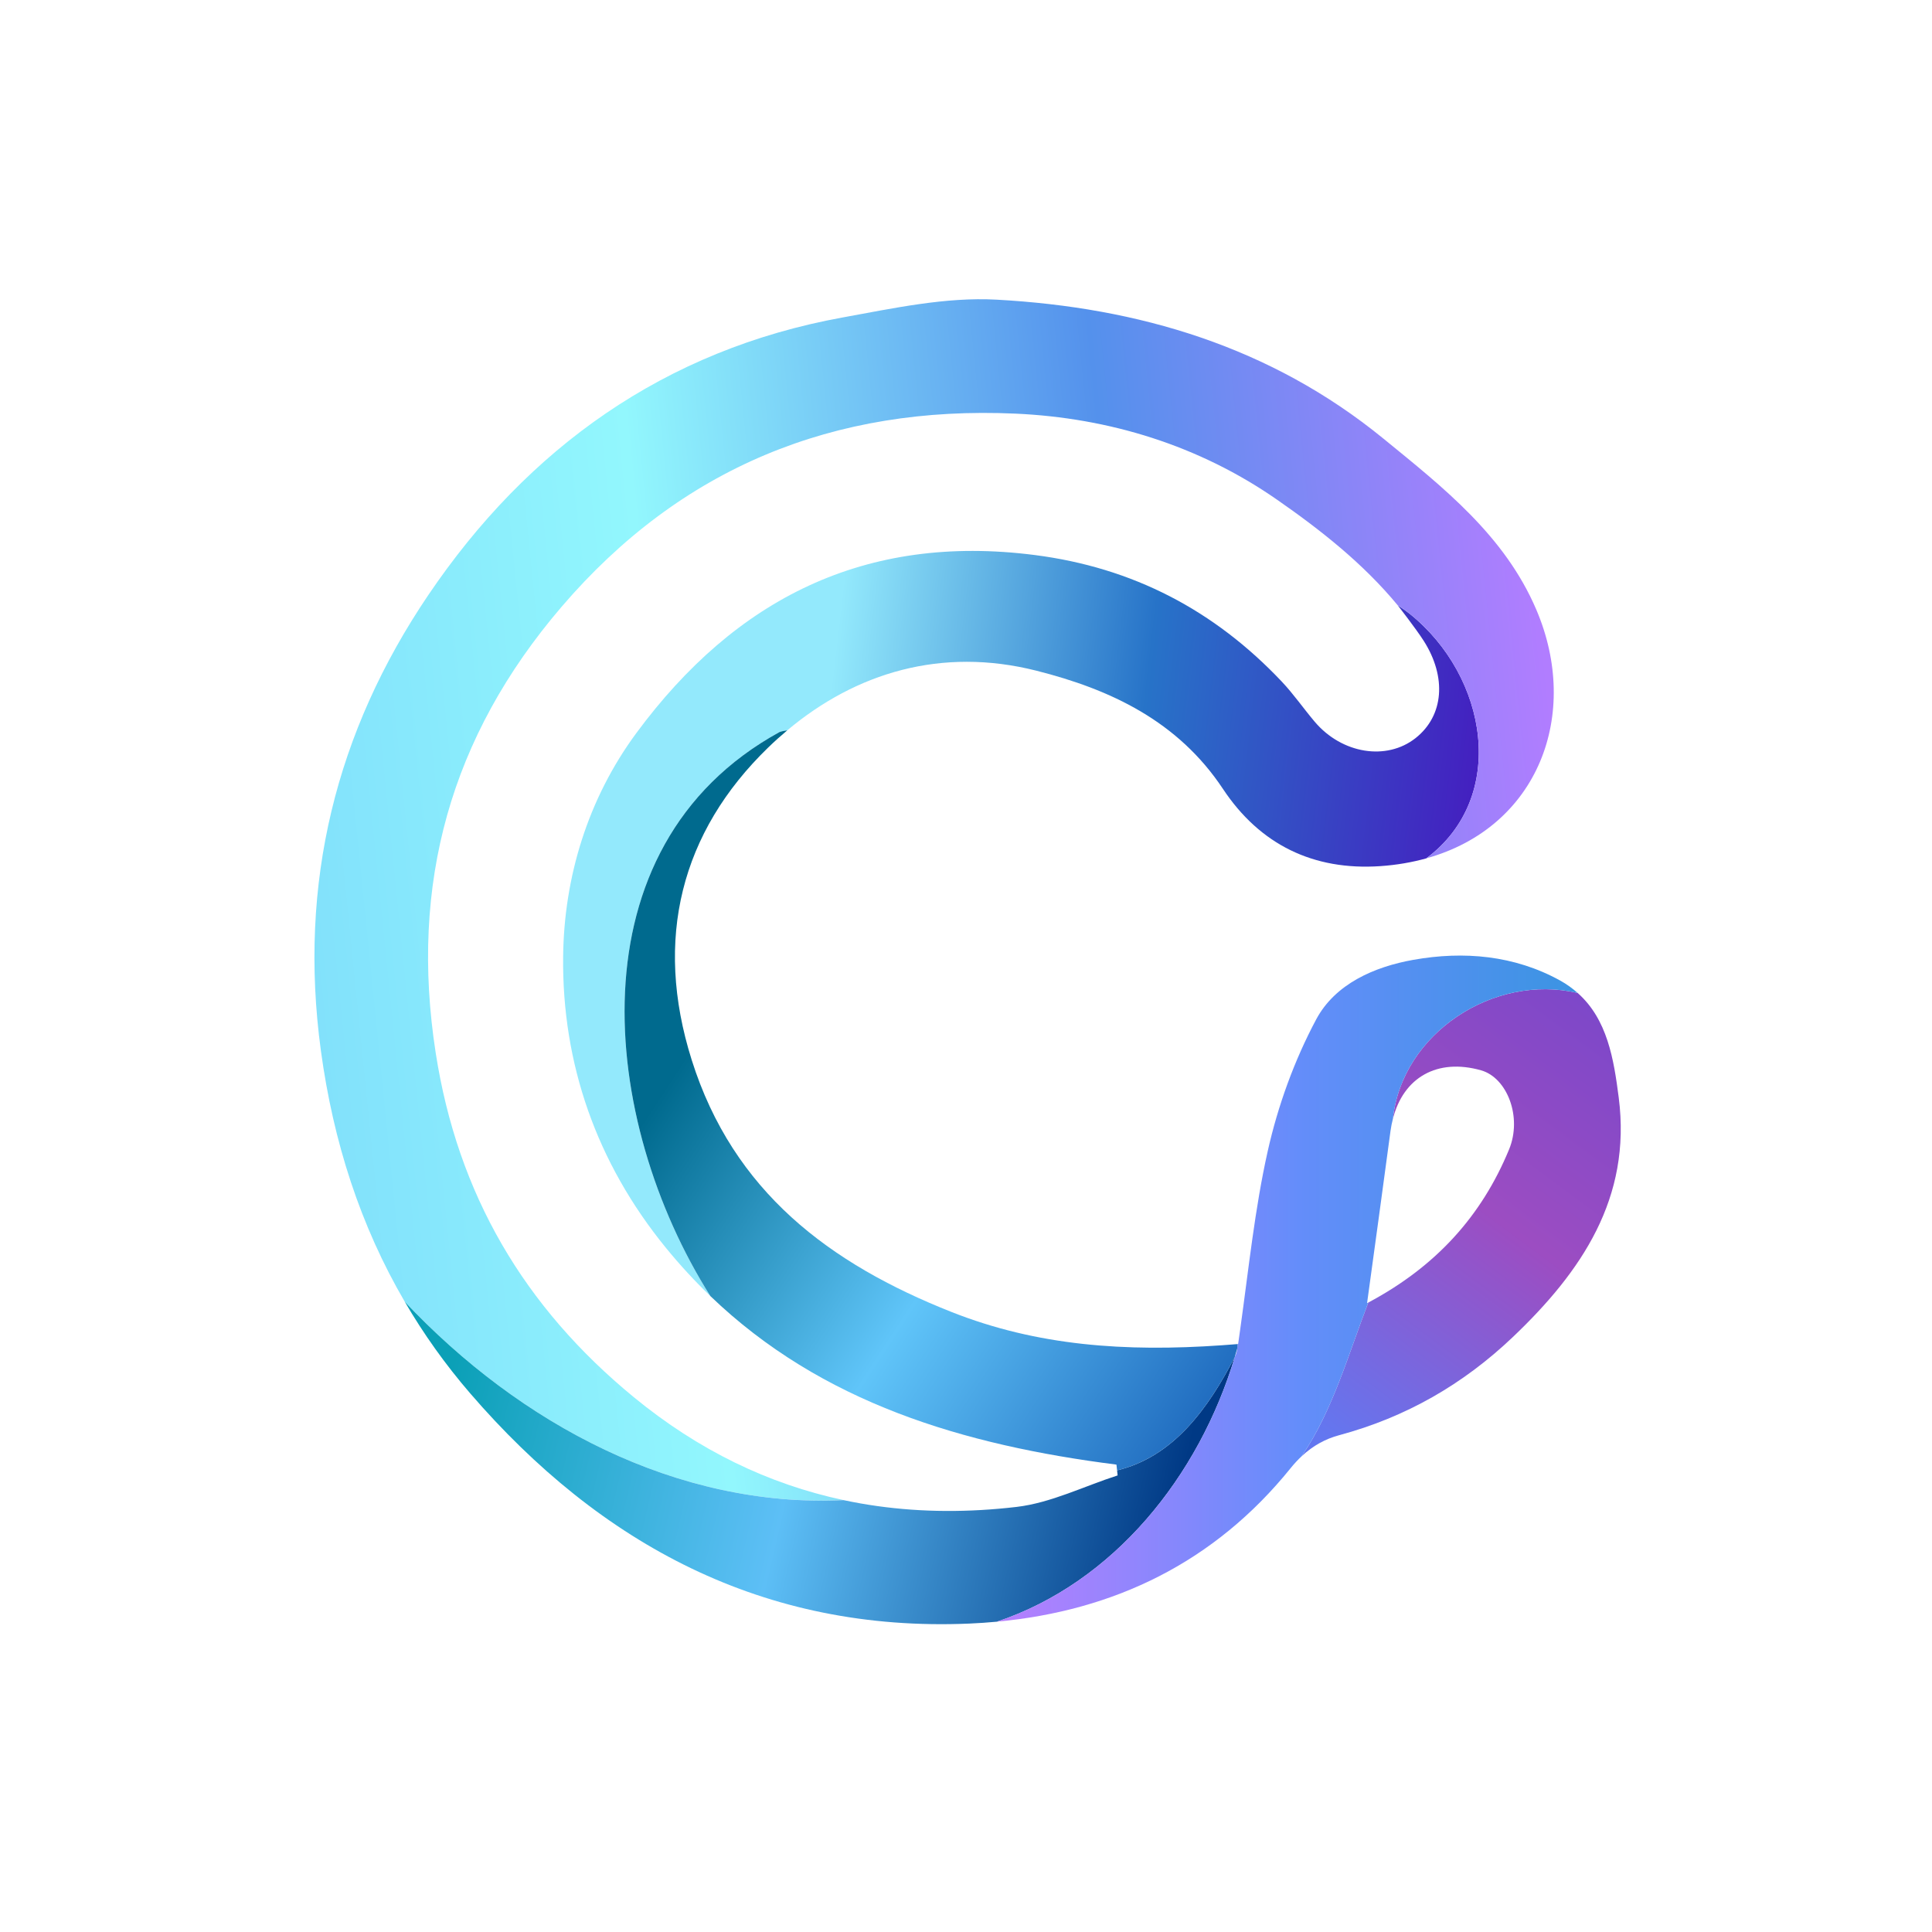<svg width="250" height="250" viewBox="0 0 250 250" fill="none" xmlns="http://www.w3.org/2000/svg">
<path d="M182.393 79.406C181.58 78.79 181.801 78.951 180.858 78.319C180.858 78.319 183.196 81.306 184.233 82.931C187.212 87.605 186.841 92.609 183.18 95.505C179.431 98.471 173.654 97.554 170.129 93.399C168.677 91.686 167.395 89.82 165.856 88.193C157.137 78.969 146.604 73.449 133.877 71.819C111.924 69.006 95.17 77.501 82.363 94.831C76.035 103.393 72.979 113.566 72.869 123.791C72.72 137.59 77.16 150.423 86.16 161.461C87.999 163.715 89.921 165.791 91.917 167.709C77.637 145.126 73.77 109.605 100.871 94.726C101.204 94.615 101.537 94.55 101.87 94.506C110.778 87.036 121.834 83.699 134.074 86.779C143.742 89.212 152.441 93.331 158.245 102.077C163.043 109.309 169.956 112.668 178.619 112.077C180.744 111.932 182.722 111.582 184.562 111.072C195.151 103.171 192.542 87.526 182.393 79.406Z" fill="url(#paint0_linear_242_93345)"/>
<path d="M209.463 142.029C208.824 137.063 208.001 131.904 204.147 128.488C193.296 125.948 181.418 133.703 180.236 144.799C181.593 139.415 185.982 136.897 191.646 138.498C195.033 139.455 196.999 144.554 195.273 148.736C191.716 157.361 185.801 163.897 177.055 168.55C174.472 175.247 172.455 182.544 168.432 188.438C169.913 187.055 171.522 186.189 173.284 185.715C181.916 183.393 189.316 179.146 195.765 173.009C204.648 164.555 211.134 155.023 209.463 142.029Z" fill="url(#paint1_linear_242_93345)"/>
<path d="M198.8 78.894C194.709 69.313 186.8 63.114 179.021 56.762C164.43 44.845 147.305 39.781 128.952 38.776C122.372 38.416 115.616 39.885 109.042 41.079C86.006 45.264 68.28 57.986 55.42 77.002C43.474 94.664 38.581 114.28 41.52 135.938C43.125 147.767 46.647 158.639 52.377 168.445C67.286 184.272 87.569 195.133 109.159 194.113C99.454 192.046 90.382 187.666 82.012 180.794C67.812 169.134 59.219 154.536 56.381 136.251C52.988 114.396 58.285 95.326 72.644 78.548C88.133 60.448 107.97 52.467 131.391 53.523C143.523 54.07 155.134 57.635 165.21 64.632C170.915 68.594 176.403 72.929 180.857 78.317C180.857 78.317 181.449 78.646 182.392 79.404C192.541 87.524 195.15 103.169 184.561 111.07C199.072 107.045 204.573 92.416 198.8 78.894Z" fill="url(#paint2_linear_242_93345)"/>
<path d="M52.377 168.447C54.801 172.595 57.612 176.555 60.852 180.311C77.733 199.872 98.824 211.228 125.423 210.091C126.631 210.04 127.823 209.956 129.004 209.846C144.107 204.793 155.139 191.051 159.776 175.605C156.336 182.262 151.846 188.513 144.548 190.261C144.572 190.48 144.596 190.699 144.62 190.918C140.264 192.32 135.996 194.472 131.537 194.995C125.32 195.723 119.306 195.695 113.506 194.883C112.043 194.678 110.595 194.421 109.159 194.116C87.57 195.135 67.286 184.275 52.377 168.447Z" fill="url(#paint3_linear_242_93345)"/>
<path d="M201.877 126.878C195.966 123.614 189.407 123.04 182.885 124.202C177.828 125.103 172.767 127.32 170.316 131.907C167.481 137.214 165.355 143.092 164.039 148.973C162.364 156.458 161.585 164.147 160.48 172.031C160.393 172.659 160.307 173.286 160.214 173.916C160.192 173.918 160.17 173.919 160.148 173.921C160.14 174.105 160.125 174.289 160.103 174.474C160.059 174.843 159.976 175.216 159.776 175.602C155.139 191.048 144.107 204.79 129.004 209.843C144.196 208.431 157.172 202.169 167.025 189.956C167.481 189.392 167.95 188.888 168.432 188.438C172.456 182.543 174.473 175.247 177.056 168.549C177.002 168.578 176.951 168.608 176.897 168.637C177.986 160.653 178.981 153.503 179.931 146.346C180.003 145.804 180.111 145.294 180.236 144.798C181.418 133.702 193.296 125.948 204.147 128.487C203.482 127.898 202.738 127.354 201.877 126.878Z" fill="url(#paint4_linear_242_93345)"/>
<path d="M158.14 174.075C145.595 174.957 134.19 174.151 123.12 169.767C107.361 163.527 94.884 154.205 89.505 137.155C84.574 121.521 88.124 107.667 99.397 96.736C100.201 95.956 101.027 95.214 101.871 94.506C101.538 94.55 101.205 94.614 100.872 94.726C73.772 109.605 77.638 145.126 91.918 167.709C106.318 181.54 124.661 186.993 144.469 189.521C144.475 189.572 144.481 189.623 144.486 189.674C144.507 189.869 144.529 190.065 144.55 190.26C151.847 188.513 156.337 182.261 159.777 175.604C159.89 175.229 159.998 174.853 160.104 174.476C160.126 174.291 160.141 174.107 160.149 173.923C159.476 173.979 158.807 174.028 158.14 174.075Z" fill="url(#paint5_linear_242_93345)"/>
<defs>
<linearGradient id="paint0_linear_242_93345" x1="188.073" y1="128.606" x2="103.998" y2="118.715" gradientUnits="userSpaceOnUse">
<stop offset="0" stop-color="#441FC0"/>
<stop offset="0.52" stop-color="#2773C8"/>
<stop offset="1" stop-color="#93E9FC"/>
</linearGradient>
<linearGradient id="paint1_linear_242_93345" x1="213.152" y1="123.879" x2="168.642" y2="183.844" gradientUnits="userSpaceOnUse">
<stop offset="0" stop-color="#7446CB"/>
<stop offset="0.52" stop-color="#9C4DC2"/>
<stop offset="1" stop-color="#6377F0"/>
</linearGradient>
<linearGradient id="paint2_linear_242_93345" x1="202.23" y1="107.756" x2="31.608" y2="125.065" gradientUnits="userSpaceOnUse">
<stop offset="0" stop-color="#B17DFF"/>
<stop offset="0.317" stop-color="#5491EC"/>
<stop offset="0.672" stop-color="#92F7FD"/>
<stop offset="1" stop-color="#7FDDFB"/>
</linearGradient>
<linearGradient id="paint3_linear_242_93345" x1="151.861" y1="196.481" x2="58.927" y2="174.996" gradientUnits="userSpaceOnUse">
<stop offset="0" stop-color="#003985"/>
<stop offset="0.52" stop-color="#5DBFF6"/>
<stop offset="1" stop-color="#0BA0B7"/>
</linearGradient>
<linearGradient id="paint4_linear_242_93345" x1="129.004" y1="166.747" x2="204.147" y2="166.747" gradientUnits="userSpaceOnUse">
<stop offset="0" stop-color="#B77FFF"/>
<stop offset="0.52" stop-color="#648DFA"/>
<stop offset="1" stop-color="#3B94E2"/>
</linearGradient>
<linearGradient id="paint5_linear_242_93345" x1="93.426" y1="129.534" x2="161.378" y2="174.002" gradientUnits="userSpaceOnUse">
<stop offset="0" stop-color="#006A8E"/>
<stop offset="0.52" stop-color="#60C5F9"/>
<stop offset="1" stop-color="#216DC0"/>
</linearGradient>
</defs>
</svg>
